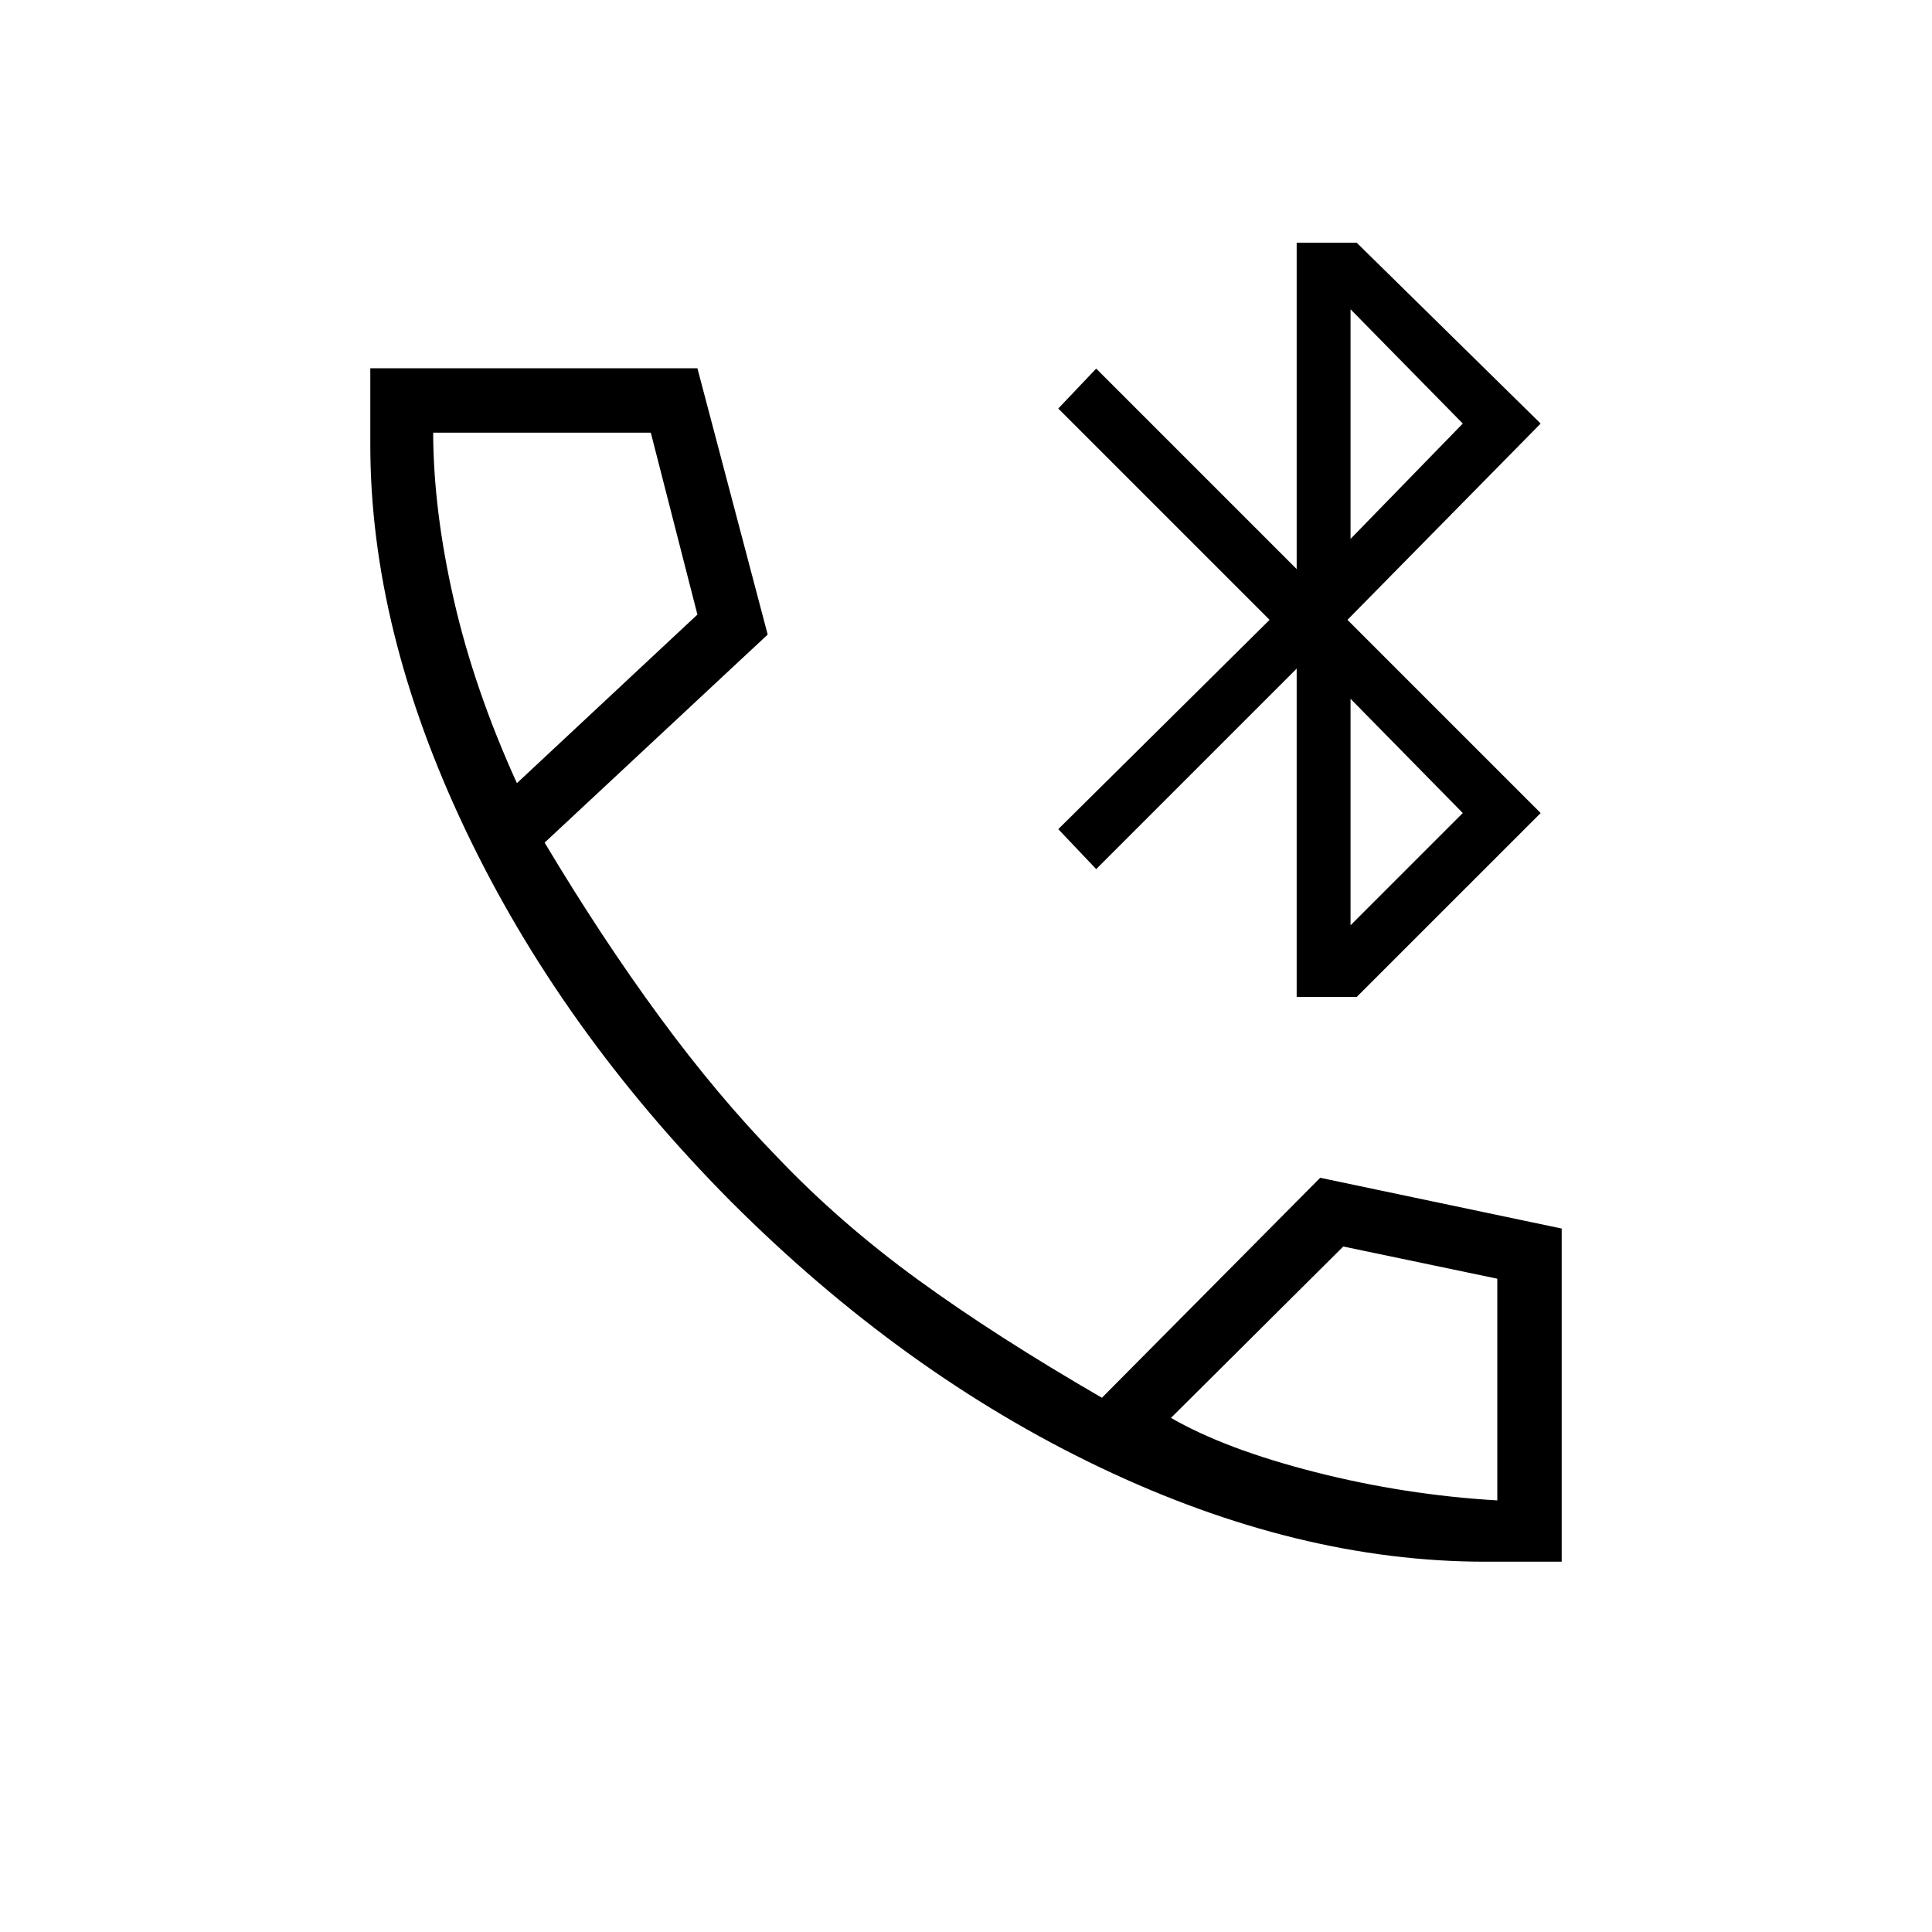 <svg xmlns="http://www.w3.org/2000/svg" height="20" viewBox="0 -960 960 960" width="20"><path d="M644.31-464.62v-163.15l-99.62 99.62L525.85-548l105-104-105-105 18.84-19.85 99.62 99.62v-162.15h29.84l91.39 89.84-96 97.54 96 96-91.39 91.38h-29.84Zm26.77-35.61L726.85-556l-55.77-56.77v112.54Zm0-192 55.77-57.31-55.77-56.77v114.08ZM738-184q-93.08 0-191.23-46.77-98.15-46.77-183.69-132.31-84.77-85.54-131.93-184.84Q184-647.23 184-739v-38h162.54l34.92 132.31-110.84 103.38q28.38 47.46 57.19 86.69 28.81 39.24 58.57 69.77 31.08 32.62 69.85 60.81 38.77 28.19 91.31 58.58L656-374.77l120 25.23V-184h-38ZM256.85-570.85l89.69-83.77L323.38-745H215.23q.15 38.77 10.31 83.19 10.15 44.43 31.31 90.96Zm325 315.39q26.92 15.54 71.57 26.92 44.66 11.39 90.58 14.08v-110.16l-76.54-16-85.61 85.16Zm-325-315.39Zm325 315.39Z"/></svg>